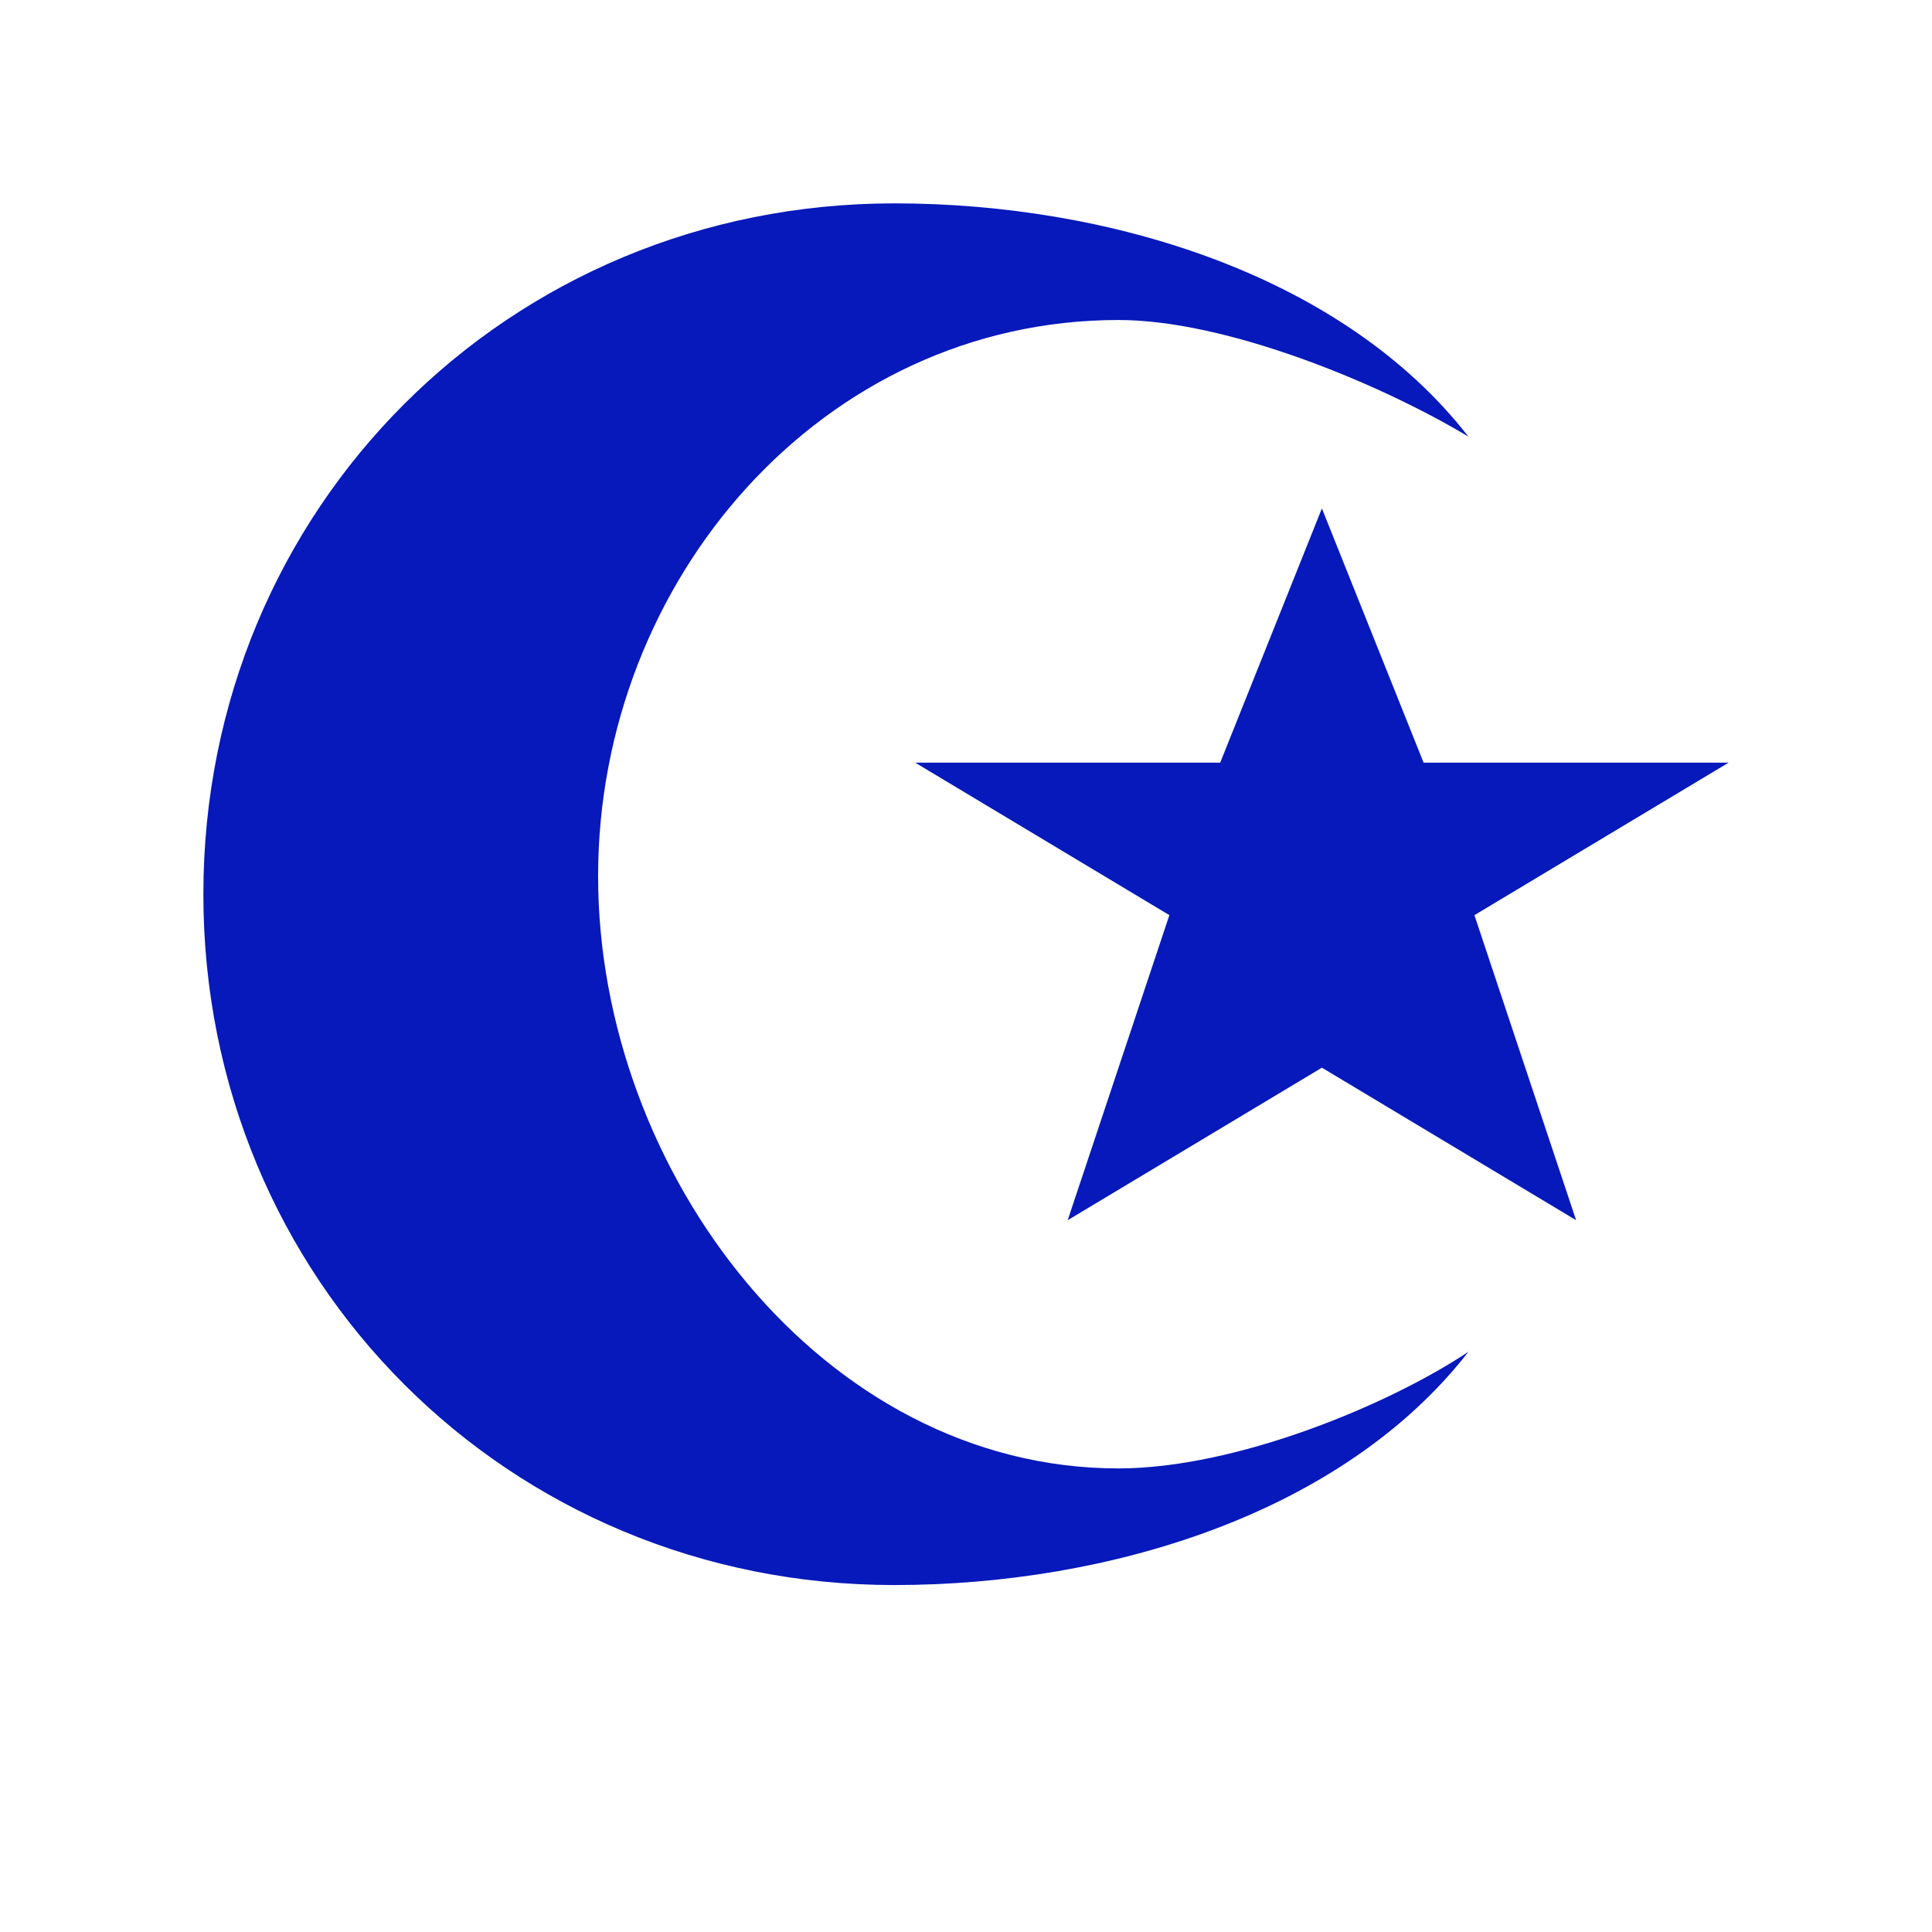 <svg xmlns="http://www.w3.org/2000/svg" viewBox="0 0 19 19" height="19" width="19"><title>religious-muslim.svg</title><rect fill="none" x="0" y="0" width="19" height="19"></rect><path fill="#0719ba" transform="translate(2 2)" d="M6.794,0C3,0,0,3,0,6.794
	s3,6.794,6.794,6.794c2.118,0,4.412-0.706,5.647-2.294C11.647,11.823,10.147,12.441,9,12.441
	c-2.912,0-5.118-2.912-5.118-5.824S6.088,1.147,9,1.147c1.059,0,2.559,0.618,3.441,1.147
	C11.206,0.706,8.912,0,6.794,0z M11,3l-1,2.5H7L9.5,7l-1,3L11,8.5l2.5,1.5l-1-3L15,5.5h-3L11,3z"></path></svg>